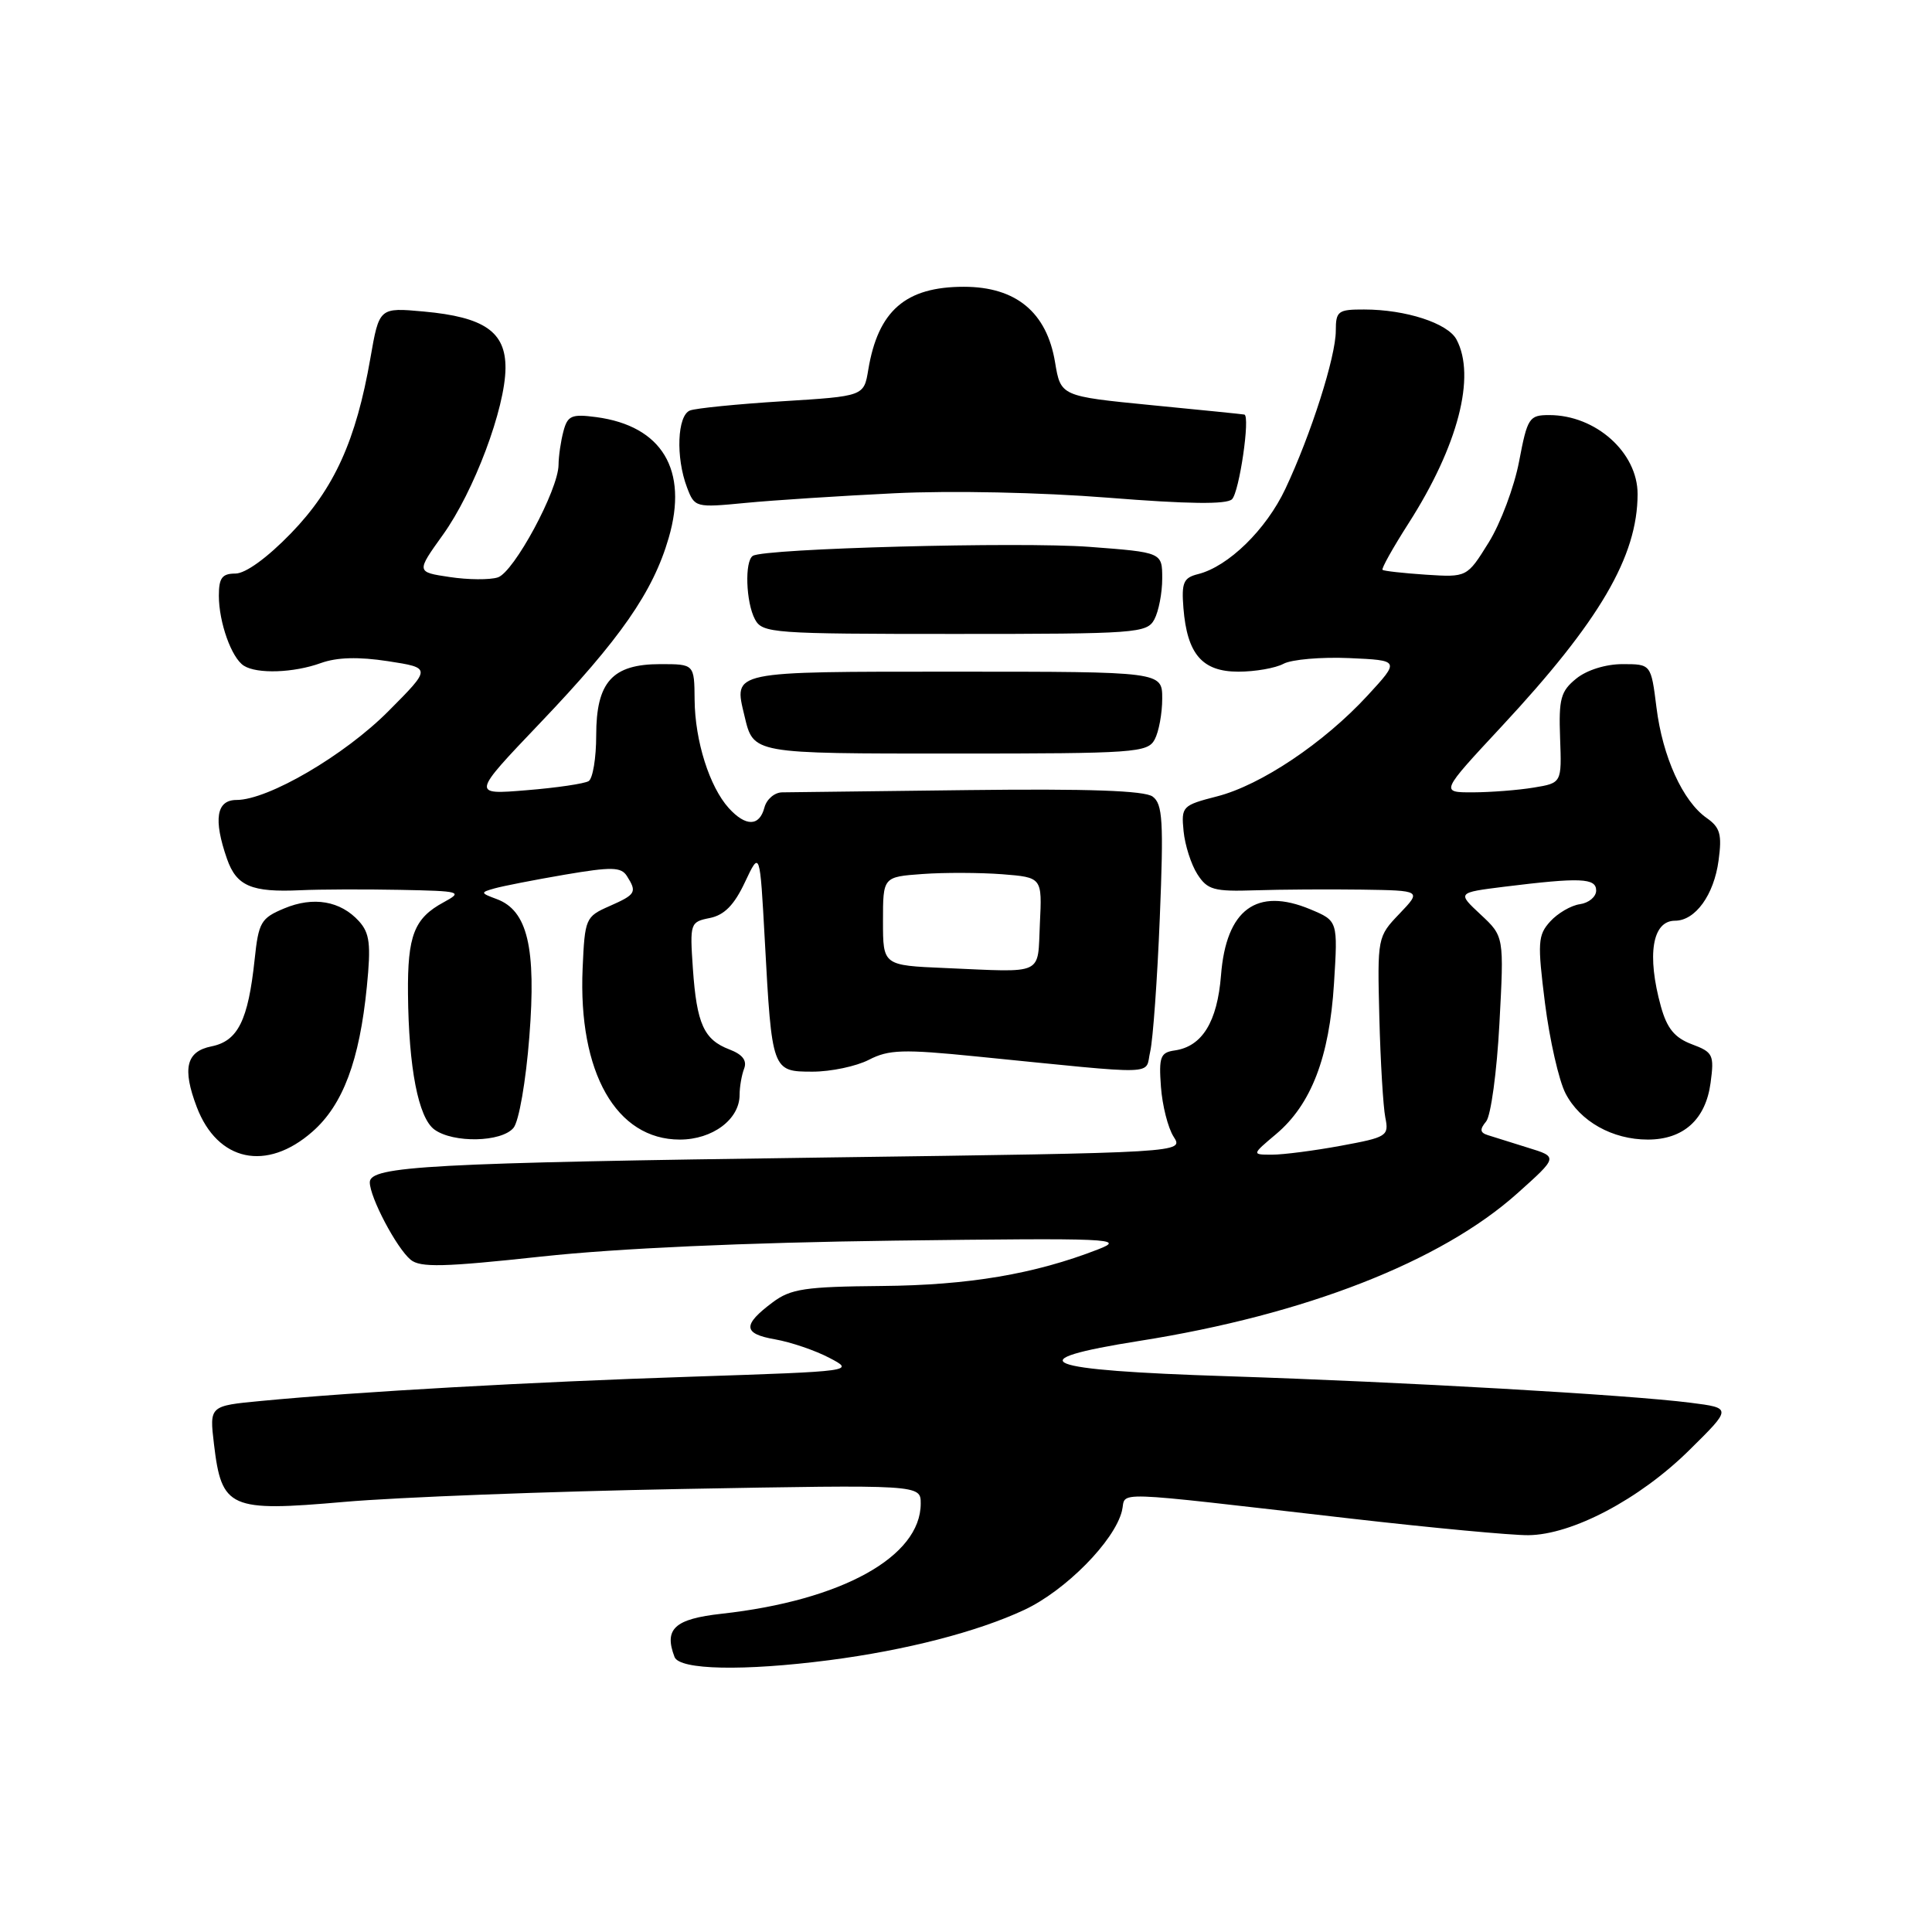 <?xml version="1.0" encoding="UTF-8" standalone="no"?>
<!DOCTYPE svg PUBLIC "-//W3C//DTD SVG 1.1//EN" "http://www.w3.org/Graphics/SVG/1.1/DTD/svg11.dtd" >
<svg xmlns="http://www.w3.org/2000/svg" xmlns:xlink="http://www.w3.org/1999/xlink" version="1.1" viewBox="0 0 256 256">
 <g >
 <path fill="currentColor"
d=" M 109.90 219.98 C 120.07 218.66 129.51 216.22 135.72 213.32 C 141.18 210.77 147.66 204.21 148.66 200.22 C 149.33 197.56 146.08 197.45 179.00 201.22 C 189.72 202.45 200.30 203.44 202.50 203.42 C 208.31 203.37 217.24 198.66 223.81 192.18 C 229.50 186.57 229.50 186.57 224.00 185.87 C 215.66 184.81 185.99 183.12 162.75 182.36 C 137.73 181.56 134.54 180.28 151.02 177.67 C 172.93 174.21 190.96 167.17 201.06 158.12 C 206.45 153.30 206.45 153.30 202.47 152.08 C 200.29 151.40 197.89 150.65 197.14 150.41 C 196.10 150.08 196.05 149.65 196.92 148.60 C 197.55 147.84 198.34 142.02 198.68 135.65 C 199.30 124.08 199.30 124.08 196.19 121.18 C 193.08 118.28 193.08 118.28 199.29 117.50 C 209.41 116.25 211.50 116.33 211.50 118.00 C 211.50 118.83 210.53 119.64 209.35 119.81 C 208.17 119.97 206.40 121.01 205.41 122.10 C 203.77 123.91 203.71 124.89 204.72 132.94 C 205.34 137.81 206.56 143.18 207.44 144.88 C 209.36 148.59 213.65 151.00 218.34 151.00 C 223.07 151.00 226.01 148.34 226.66 143.49 C 227.16 139.77 226.99 139.42 224.18 138.37 C 221.90 137.51 220.89 136.28 220.08 133.37 C 218.19 126.53 218.93 122.00 221.95 122.00 C 224.64 122.00 227.11 118.58 227.72 114.02 C 228.19 110.56 227.93 109.64 226.13 108.38 C 222.98 106.17 220.30 100.28 219.49 93.74 C 218.77 88.00 218.77 88.00 215.00 88.00 C 212.77 88.00 210.26 88.78 208.86 89.92 C 206.80 91.59 206.53 92.59 206.72 97.79 C 206.94 103.75 206.94 103.75 203.22 104.36 C 201.17 104.70 197.55 104.98 195.17 104.99 C 190.84 105.00 190.84 105.00 198.98 96.25 C 211.97 82.29 216.98 73.73 216.99 65.47 C 217.00 59.97 211.45 55.00 205.28 55.00 C 202.62 55.00 202.39 55.35 201.29 61.13 C 200.65 64.50 198.84 69.34 197.26 71.88 C 194.39 76.50 194.39 76.50 188.94 76.15 C 185.95 75.95 183.36 75.66 183.19 75.51 C 183.02 75.35 184.57 72.58 186.63 69.36 C 193.20 59.10 195.60 49.86 192.99 44.98 C 191.83 42.82 186.26 41.01 180.75 41.01 C 177.30 41.00 177.00 41.22 177.00 43.83 C 177.00 47.27 173.71 57.58 170.32 64.77 C 167.77 70.18 162.77 75.06 158.76 76.07 C 156.82 76.55 156.54 77.19 156.81 80.57 C 157.30 86.68 159.30 89.00 164.09 89.00 C 166.31 89.00 169.01 88.53 170.08 87.95 C 171.16 87.38 175.07 87.04 178.77 87.20 C 185.50 87.50 185.50 87.50 181.21 92.16 C 175.42 98.44 167.08 104.03 161.28 105.52 C 156.65 106.71 156.51 106.86 156.83 110.13 C 157.01 111.98 157.83 114.55 158.66 115.84 C 159.99 117.91 160.84 118.15 166.33 117.97 C 169.72 117.86 176.07 117.82 180.44 117.88 C 188.37 118.00 188.37 118.00 185.44 121.07 C 182.52 124.12 182.50 124.21 182.77 134.82 C 182.92 140.69 183.28 146.66 183.56 148.07 C 184.06 150.53 183.80 150.69 177.67 151.82 C 174.15 152.47 170.05 153.00 168.56 153.00 C 165.85 153.00 165.85 153.00 169.08 150.28 C 173.74 146.36 176.15 140.09 176.76 130.34 C 177.28 122.02 177.28 122.02 173.63 120.49 C 166.51 117.52 162.47 120.50 161.79 129.23 C 161.30 135.41 159.29 138.67 155.65 139.19 C 153.76 139.46 153.54 140.04 153.83 144.00 C 154.01 146.47 154.76 149.45 155.51 150.62 C 156.87 152.73 156.87 152.73 109.69 153.37 C 56.89 154.09 49.00 154.51 49.00 156.66 C 49.00 158.65 52.54 165.37 54.41 166.92 C 55.68 167.98 58.82 167.90 71.73 166.50 C 81.78 165.41 98.74 164.65 118.50 164.39 C 147.34 164.03 149.22 164.11 145.50 165.55 C 137.07 168.83 128.34 170.30 116.82 170.40 C 106.69 170.49 104.78 170.77 102.39 172.56 C 98.36 175.57 98.43 176.73 102.70 177.47 C 104.79 177.84 108.03 178.94 109.89 179.92 C 113.28 181.69 113.21 181.70 91.89 182.41 C 70.38 183.11 47.38 184.41 34.63 185.63 C 27.75 186.28 27.75 186.28 28.35 191.34 C 29.37 199.89 30.39 200.34 45.60 199.01 C 52.69 198.39 72.79 197.62 90.25 197.30 C 122.00 196.72 122.00 196.72 122.00 199.23 C 122.00 206.27 111.53 212.07 95.62 213.83 C 89.39 214.52 87.95 215.83 89.38 219.56 C 90.04 221.28 98.54 221.45 109.90 219.98 Z  M 41.40 149.95 C 45.44 146.41 47.64 140.53 48.61 130.73 C 49.17 125.11 48.99 123.65 47.57 122.07 C 45.12 119.37 41.53 118.75 37.66 120.37 C 34.57 121.66 34.26 122.20 33.74 127.14 C 32.88 135.22 31.53 137.94 28.02 138.65 C 24.67 139.32 24.13 141.57 26.07 146.68 C 28.82 153.91 35.32 155.30 41.40 149.95 Z  M 68.04 149.45 C 68.76 148.59 69.68 143.29 70.14 137.38 C 71.07 125.56 69.90 120.64 65.81 119.13 C 63.65 118.33 63.63 118.25 65.52 117.72 C 66.61 117.41 70.80 116.59 74.83 115.90 C 81.06 114.84 82.30 114.87 83.07 116.08 C 84.43 118.23 84.26 118.52 80.75 120.07 C 77.59 121.46 77.49 121.69 77.20 128.33 C 76.60 142.11 81.65 151.00 90.08 151.00 C 94.41 151.00 98.00 148.32 98.00 145.08 C 98.00 144.03 98.27 142.46 98.60 141.60 C 99.01 140.53 98.39 139.72 96.66 139.06 C 93.27 137.77 92.32 135.68 91.81 128.34 C 91.40 122.32 91.45 122.16 94.06 121.64 C 95.98 121.25 97.29 119.92 98.71 116.89 C 100.69 112.69 100.69 112.69 101.34 124.59 C 102.28 141.92 102.30 142.00 107.67 142.00 C 110.10 142.00 113.46 141.29 115.13 140.43 C 117.76 139.07 119.66 139.01 129.33 139.98 C 154.20 142.46 151.65 142.53 152.41 139.33 C 152.77 137.77 153.35 129.79 153.68 121.59 C 154.20 108.81 154.06 106.52 152.73 105.55 C 151.66 104.76 144.18 104.50 128.34 104.69 C 115.78 104.85 104.67 104.98 103.66 104.99 C 102.64 104.99 101.58 105.90 101.29 107.00 C 100.63 109.53 98.81 109.55 96.56 107.07 C 94.01 104.24 92.09 98.18 92.04 92.75 C 92.00 88.00 92.00 88.00 87.50 88.00 C 81.13 88.00 79.00 90.37 79.00 97.44 C 79.00 100.43 78.55 103.16 78.00 103.50 C 77.45 103.84 73.74 104.39 69.75 104.71 C 62.50 105.31 62.50 105.31 71.52 95.85 C 82.20 84.66 86.53 78.44 88.61 71.26 C 91.23 62.27 87.73 56.44 79.01 55.27 C 75.75 54.84 75.21 55.06 74.66 57.14 C 74.31 58.44 74.02 60.44 74.01 61.59 C 73.99 64.90 68.09 75.84 65.96 76.51 C 64.90 76.85 62.03 76.83 59.59 76.46 C 55.15 75.80 55.15 75.80 58.67 70.89 C 62.80 65.15 66.95 54.09 66.98 48.77 C 67.01 43.97 64.17 42.01 56.16 41.28 C 50.25 40.74 50.25 40.74 49.08 47.45 C 47.18 58.37 44.29 64.74 38.56 70.66 C 35.40 73.92 32.53 76.00 31.19 76.00 C 29.43 76.00 29.00 76.58 29.00 78.93 C 29.00 82.47 30.68 87.18 32.31 88.21 C 34.06 89.33 38.92 89.16 42.51 87.86 C 44.65 87.09 47.49 87.01 51.41 87.61 C 57.17 88.50 57.17 88.50 51.48 94.22 C 45.66 100.08 35.53 106.00 31.34 106.00 C 28.67 106.00 28.25 108.56 30.08 113.81 C 31.34 117.41 33.32 118.26 39.81 117.96 C 42.39 117.84 48.33 117.82 53.00 117.91 C 61.11 118.07 61.37 118.15 58.78 119.56 C 54.88 121.67 53.99 123.96 54.06 131.68 C 54.15 141.50 55.43 148.11 57.56 149.67 C 60.06 151.49 66.45 151.36 68.04 149.45 Z  M 153.00 97.99 C 153.55 96.97 154.00 94.53 154.00 92.57 C 154.00 89.00 154.00 89.00 126.61 89.00 C 96.65 89.00 97.22 88.88 98.64 94.83 C 99.85 99.91 99.53 99.85 126.57 99.85 C 150.35 99.85 152.07 99.73 153.00 97.99 Z  M 152.96 82.07 C 153.53 81.00 154.00 78.57 154.00 76.66 C 154.00 73.19 154.00 73.19 144.33 72.46 C 135.10 71.77 101.34 72.67 99.76 73.65 C 98.65 74.33 98.83 79.82 100.04 82.07 C 101.02 83.90 102.38 84.00 126.50 84.00 C 150.62 84.00 151.98 83.90 152.96 82.07 Z  M 118.50 65.36 C 126.08 64.99 137.90 65.24 146.86 65.95 C 157.41 66.79 162.54 66.86 163.25 66.15 C 164.22 65.18 165.69 55.09 164.88 54.93 C 164.67 54.88 159.11 54.32 152.53 53.68 C 140.55 52.50 140.55 52.50 139.80 48.00 C 138.70 41.37 134.62 38.00 127.71 38.00 C 119.99 38.00 116.35 41.17 115.05 49.00 C 114.47 52.50 114.47 52.50 103.66 53.17 C 97.72 53.54 92.22 54.09 91.43 54.39 C 89.74 55.04 89.52 60.61 91.03 64.58 C 92.04 67.25 92.15 67.28 98.78 66.64 C 102.48 66.28 111.35 65.71 118.50 65.36 Z  M 125.25 128.27 C 117.00 127.92 117.00 127.92 117.00 122.06 C 117.00 116.19 117.00 116.19 122.25 115.81 C 125.14 115.60 129.88 115.62 132.79 115.84 C 138.09 116.26 138.09 116.26 137.79 122.38 C 137.46 129.35 138.55 128.84 125.25 128.27 Z "/>
</g>
</svg>